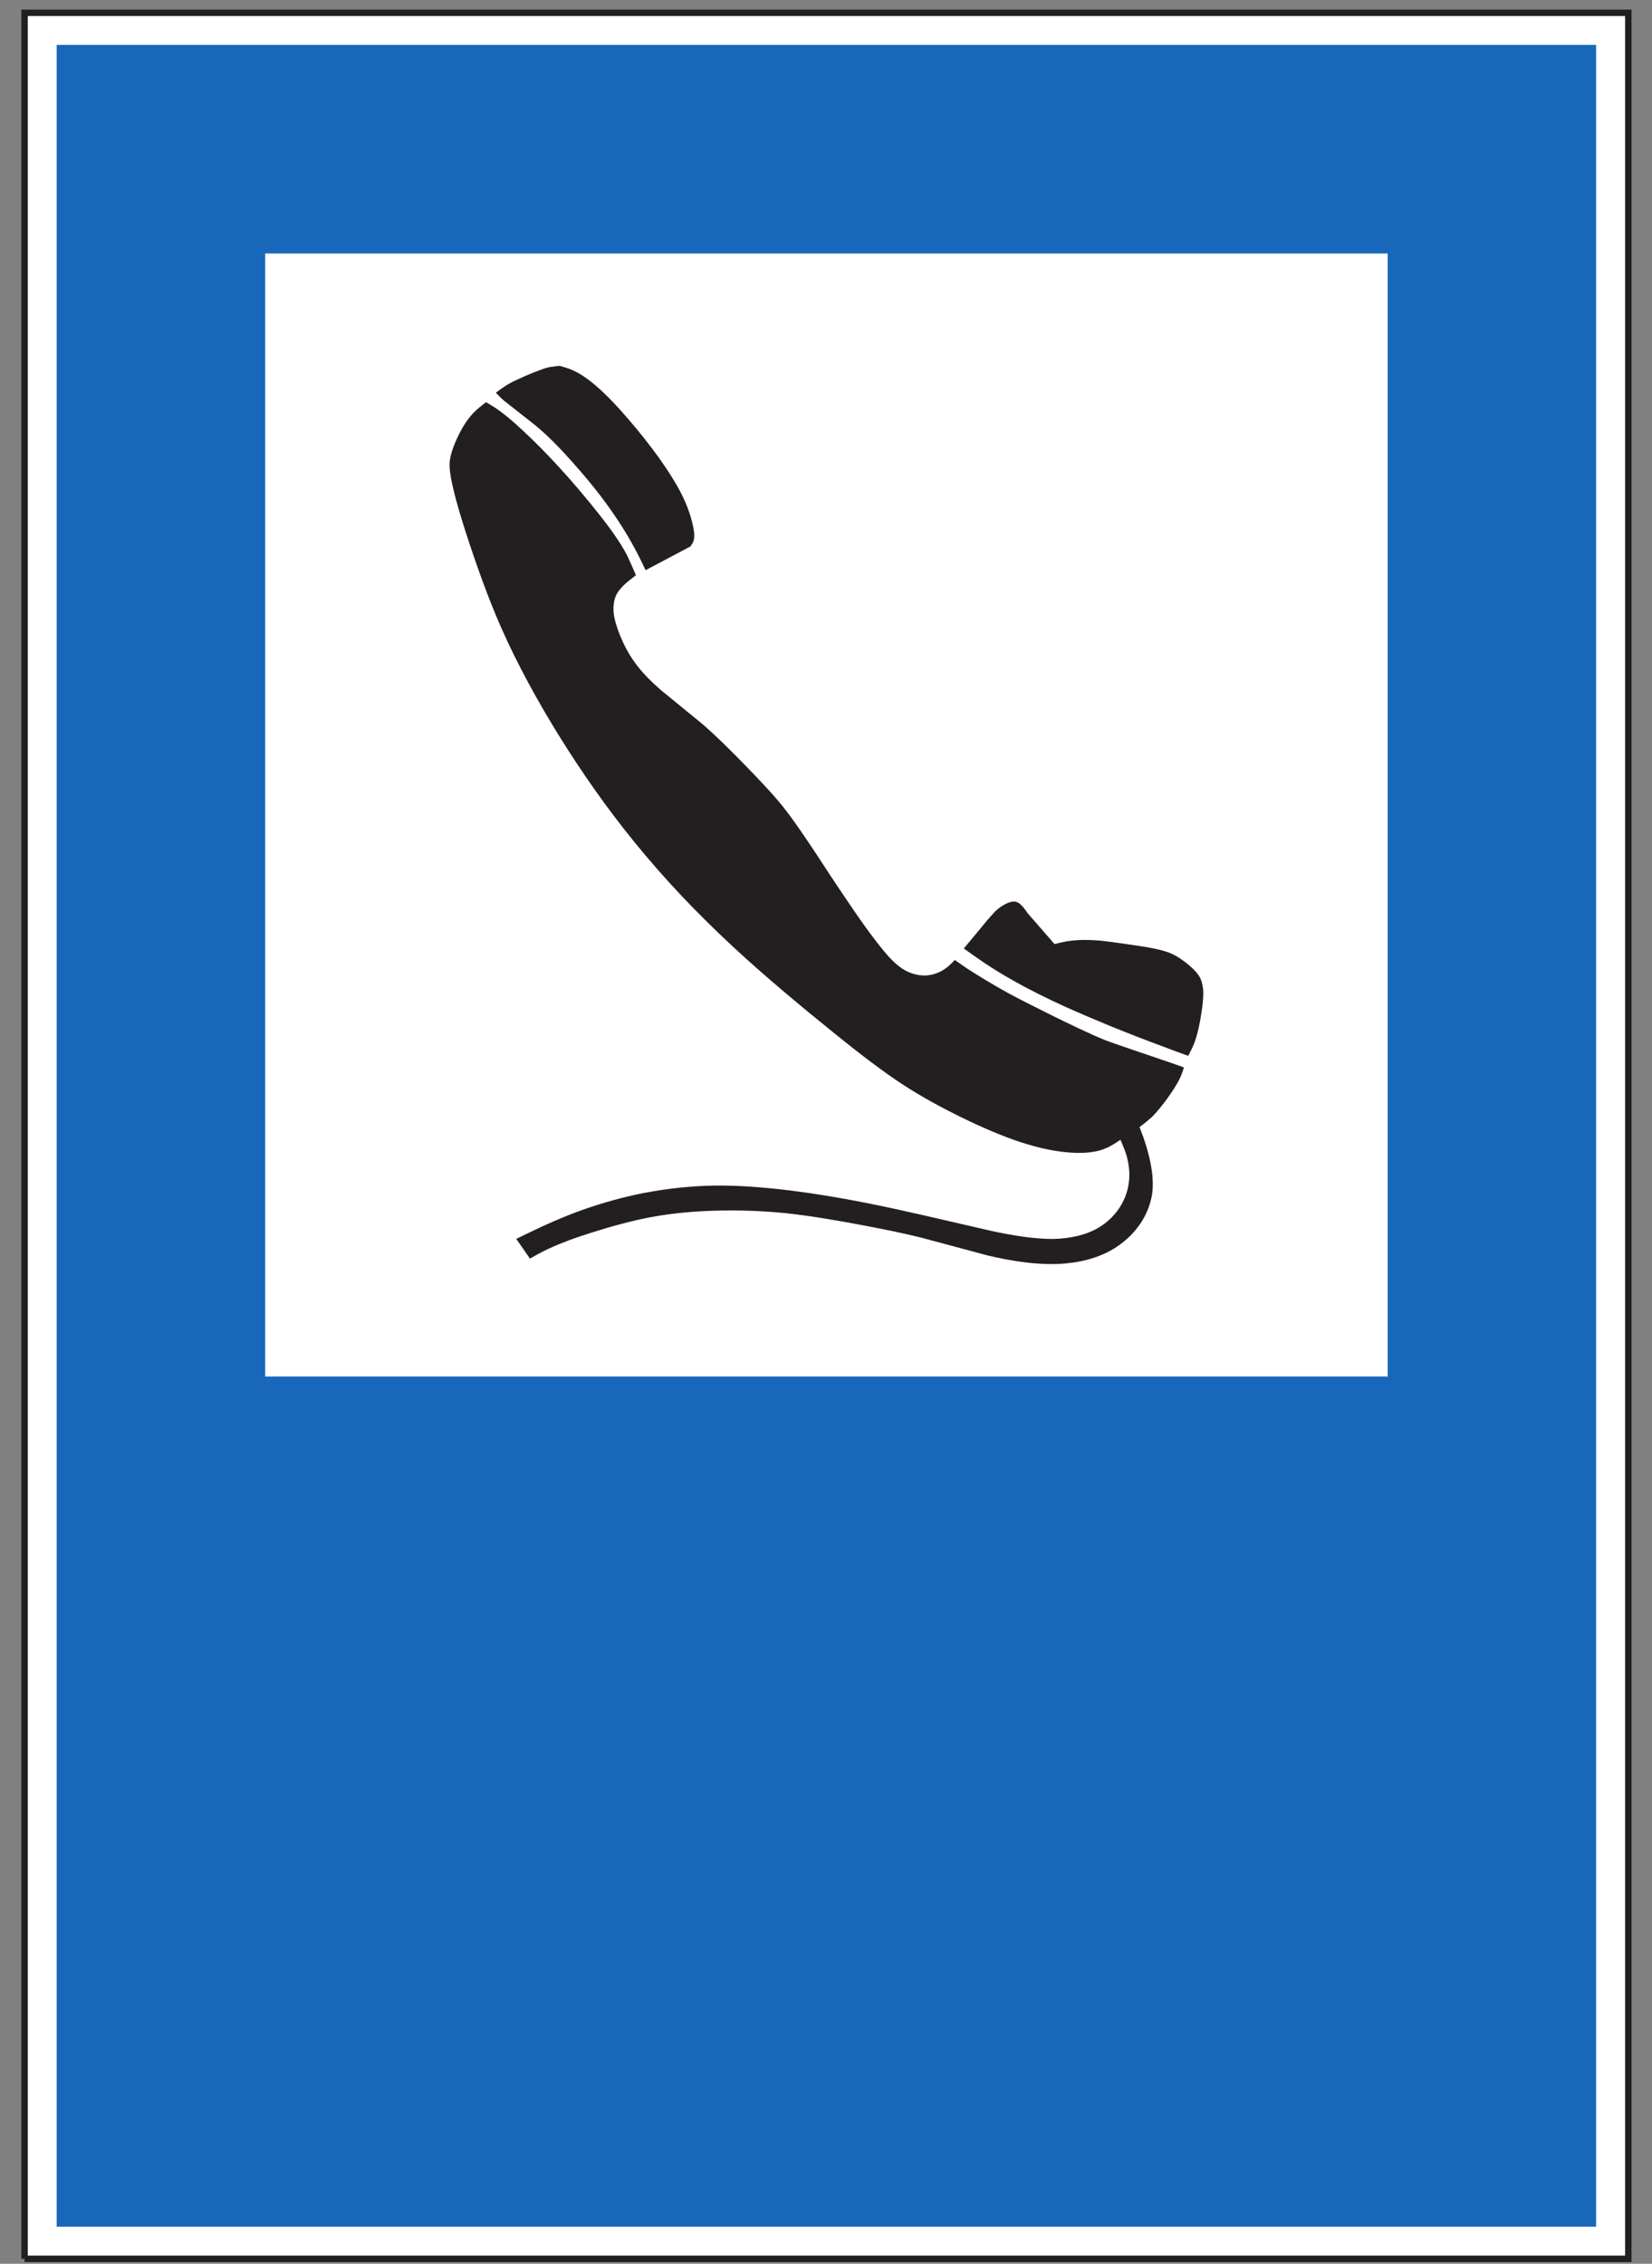 <?xml version="1.0" encoding="UTF-8"?>
<svg xmlns="http://www.w3.org/2000/svg" xmlns:xlink="http://www.w3.org/1999/xlink" width="73pt" height="100pt" viewBox="0 0 73 100" version="1.1">
<rect x="0" y="0" width="73" height="100" fill="#808080" stroke="none"/>
<g id="surface1">
<path style=" stroke:none;fill-rule:nonzero;fill:rgb(100%,100%,100%);fill-opacity:1;" d="M 1.086 99.781 L 71.953 99.781 L 71.953 0.566 L 1.086 0.566 Z M 1.086 99.781 "/>
<path style="fill:none;stroke-width:2.835;stroke-linecap:butt;stroke-linejoin:miter;stroke:rgb(13.73%,12.16%,12.549%);stroke-opacity:1;stroke-miterlimit:4;" d="M 10.859 2.188 L 719.531 2.188 L 719.531 994.336 L 10.859 994.336 L 10.859 2.188 " transform="matrix(0.1,0,0,-0.1,0,100)"/>
<path style=" stroke:none;fill-rule:nonzero;fill:rgb(10.112%,40.585%,73.28%);fill-opacity:1;" d="M 2.504 98.363 L 70.531 98.363 L 70.531 1.984 L 2.504 1.984 Z M 2.504 98.363 "/>
<path style=" stroke:none;fill-rule:nonzero;fill:rgb(100%,100%,100%);fill-opacity:1;" d="M 11.719 60.805 L 61.32 60.805 L 61.32 11.199 L 11.719 11.199 Z M 11.719 60.805 "/>
<path style=" stroke:none;fill-rule:nonzero;fill:rgb(13.73%,12.16%,12.549%);fill-opacity:1;" d="M 21.91 17.348 C 22.066 17.234 22.305 17.059 22.465 16.965 C 22.656 16.852 23.055 16.68 23.242 16.594 C 23.504 16.484 23.996 16.277 24.27 16.219 C 24.402 16.195 24.602 16.176 24.734 16.16 C 24.883 16.203 25.086 16.262 25.227 16.32 C 25.621 16.477 26.016 16.766 26.34 17.047 C 26.848 17.484 27.352 18.031 27.789 18.543 C 28.262 19.09 28.711 19.66 29.133 20.242 C 29.539 20.82 29.988 21.504 30.27 22.152 C 30.43 22.52 30.562 22.906 30.637 23.309 C 30.676 23.48 30.703 23.734 30.645 23.898 C 30.621 23.98 30.555 24.074 30.512 24.137 L 28.527 25.188 C 28.43 24.973 28.281 24.676 28.176 24.469 C 27.816 23.77 27.402 23.102 26.945 22.461 C 26.422 21.719 25.809 20.984 25.207 20.316 C 24.742 19.797 24.172 19.207 23.637 18.773 L 22.266 17.695 C 22.156 17.602 22.008 17.449 21.91 17.348 M 42.59 41.898 L 43.652 40.621 C 43.762 40.5 43.879 40.363 43.988 40.246 C 44.152 40.098 44.344 39.961 44.555 39.879 C 44.652 39.836 44.785 39.809 44.898 39.836 C 45.02 39.867 45.148 39.996 45.23 40.09 L 45.418 40.348 L 46.598 41.703 C 46.742 41.664 46.961 41.617 47.113 41.586 C 47.617 41.5 48.176 41.508 48.684 41.559 C 48.91 41.578 50.031 41.738 50.246 41.773 C 50.656 41.832 51.367 41.945 51.75 42.121 C 52.031 42.242 52.309 42.438 52.551 42.645 C 52.73 42.797 52.945 43.004 53.047 43.227 C 53.129 43.41 53.164 43.633 53.172 43.828 C 53.176 44.098 53.137 44.445 53.094 44.711 C 53.031 45.152 52.922 45.699 52.762 46.109 C 52.699 46.266 52.586 46.488 52.508 46.641 C 52.184 46.527 51.809 46.391 51.492 46.266 C 50.707 45.98 49.91 45.668 49.129 45.352 C 48.434 45.066 47.734 44.77 47.047 44.461 C 46.32 44.129 45.551 43.754 44.859 43.363 C 44.266 43.035 43.688 42.676 43.133 42.285 C 42.98 42.176 42.738 42.004 42.59 41.898 M 22.812 54.727 C 22.914 54.676 23.137 54.57 23.238 54.52 C 24.066 54.113 24.945 53.727 25.805 53.422 C 26.664 53.121 27.535 52.883 28.426 52.703 C 29.473 52.504 30.527 52.387 31.59 52.371 C 32.656 52.359 33.805 52.453 34.867 52.582 C 35.973 52.719 37.094 52.906 38.191 53.121 C 39.074 53.293 40.055 53.512 40.93 53.711 C 41.137 53.754 43.605 54.332 43.809 54.375 C 44.641 54.555 45.742 54.75 46.605 54.727 C 47.297 54.707 48.059 54.555 48.652 54.164 C 49.184 53.812 49.594 53.301 49.785 52.684 C 49.961 52.121 49.934 51.508 49.75 50.945 C 49.695 50.773 49.582 50.523 49.512 50.348 C 49.332 50.473 49.066 50.645 48.867 50.723 C 48.461 50.902 47.953 50.941 47.512 50.926 C 46.715 50.898 45.891 50.711 45.133 50.465 C 44.246 50.176 43.316 49.766 42.477 49.355 C 41.625 48.938 40.754 48.465 39.961 47.953 C 39.031 47.355 37.844 46.434 36.98 45.734 C 35.496 44.539 33.777 43.113 32.379 41.809 C 30.828 40.371 29.355 38.828 28.02 37.18 C 26.824 35.711 25.734 34.156 24.734 32.551 C 23.777 31.012 22.875 29.375 22.141 27.715 C 21.559 26.391 21.035 24.914 20.586 23.527 C 20.363 22.844 20.109 21.992 19.961 21.285 C 19.906 21.02 19.848 20.668 19.871 20.395 C 19.898 20.121 20.012 19.789 20.121 19.535 C 20.312 19.082 20.578 18.594 20.918 18.242 C 21.059 18.09 21.309 17.895 21.477 17.766 C 21.559 17.816 21.676 17.887 21.766 17.938 C 22.215 18.219 22.699 18.637 23.078 18.996 C 23.652 19.523 24.191 20.078 24.711 20.645 C 25.324 21.309 25.902 22 26.465 22.707 C 26.887 23.238 27.41 23.945 27.719 24.547 C 27.836 24.793 27.992 25.16 28.102 25.41 C 28.016 25.477 27.91 25.555 27.832 25.621 C 27.598 25.801 27.324 26.059 27.211 26.328 C 27.121 26.543 27.098 26.793 27.113 27.023 C 27.137 27.363 27.27 27.746 27.395 28.062 C 27.57 28.484 27.785 28.906 28.059 29.273 C 28.375 29.723 28.816 30.145 29.223 30.5 L 31.012 31.961 C 31.625 32.484 32.441 33.301 33.004 33.883 C 33.477 34.371 34.164 35.086 34.586 35.617 C 35.059 36.203 35.715 37.188 36.129 37.812 C 36.664 38.637 37.227 39.484 37.777 40.285 C 38.16 40.844 38.648 41.523 39.082 42.039 C 39.332 42.344 39.672 42.695 40.016 42.875 C 40.312 43.035 40.648 43.113 40.98 43.086 C 41.301 43.055 41.605 42.926 41.859 42.723 C 41.957 42.645 42.098 42.508 42.191 42.406 C 42.332 42.5 42.578 42.676 42.715 42.77 C 43.297 43.148 43.895 43.504 44.496 43.84 C 45.055 44.145 46.047 44.641 46.617 44.922 C 47.195 45.203 48.195 45.691 48.801 45.934 C 49.125 46.066 50.988 46.691 51.32 46.805 C 51.602 46.902 52.043 47.051 52.316 47.152 C 52.277 47.281 52.215 47.469 52.156 47.594 C 52.023 47.887 51.785 48.238 51.594 48.508 C 51.391 48.785 51.121 49.133 50.871 49.371 C 50.727 49.5 50.512 49.672 50.355 49.789 C 50.398 49.91 50.473 50.105 50.52 50.227 C 50.797 51.02 51.051 52.035 50.891 52.863 C 50.715 53.734 50.188 54.477 49.48 54.984 C 48.801 55.488 47.934 55.734 47.09 55.812 C 45.977 55.914 44.711 55.715 43.621 55.453 L 40.695 54.668 C 39.902 54.469 38.949 54.281 38.145 54.129 C 37.094 53.926 35.777 53.703 34.715 53.59 C 33.695 53.488 32.664 53.453 31.641 53.48 C 30.688 53.504 29.719 53.59 28.781 53.762 C 27.922 53.922 26.996 54.18 26.156 54.445 C 25.465 54.66 24.656 54.949 24.012 55.273 C 23.84 55.359 23.578 55.504 23.418 55.598 L 22.812 54.727 "/>
</g>
</svg>
